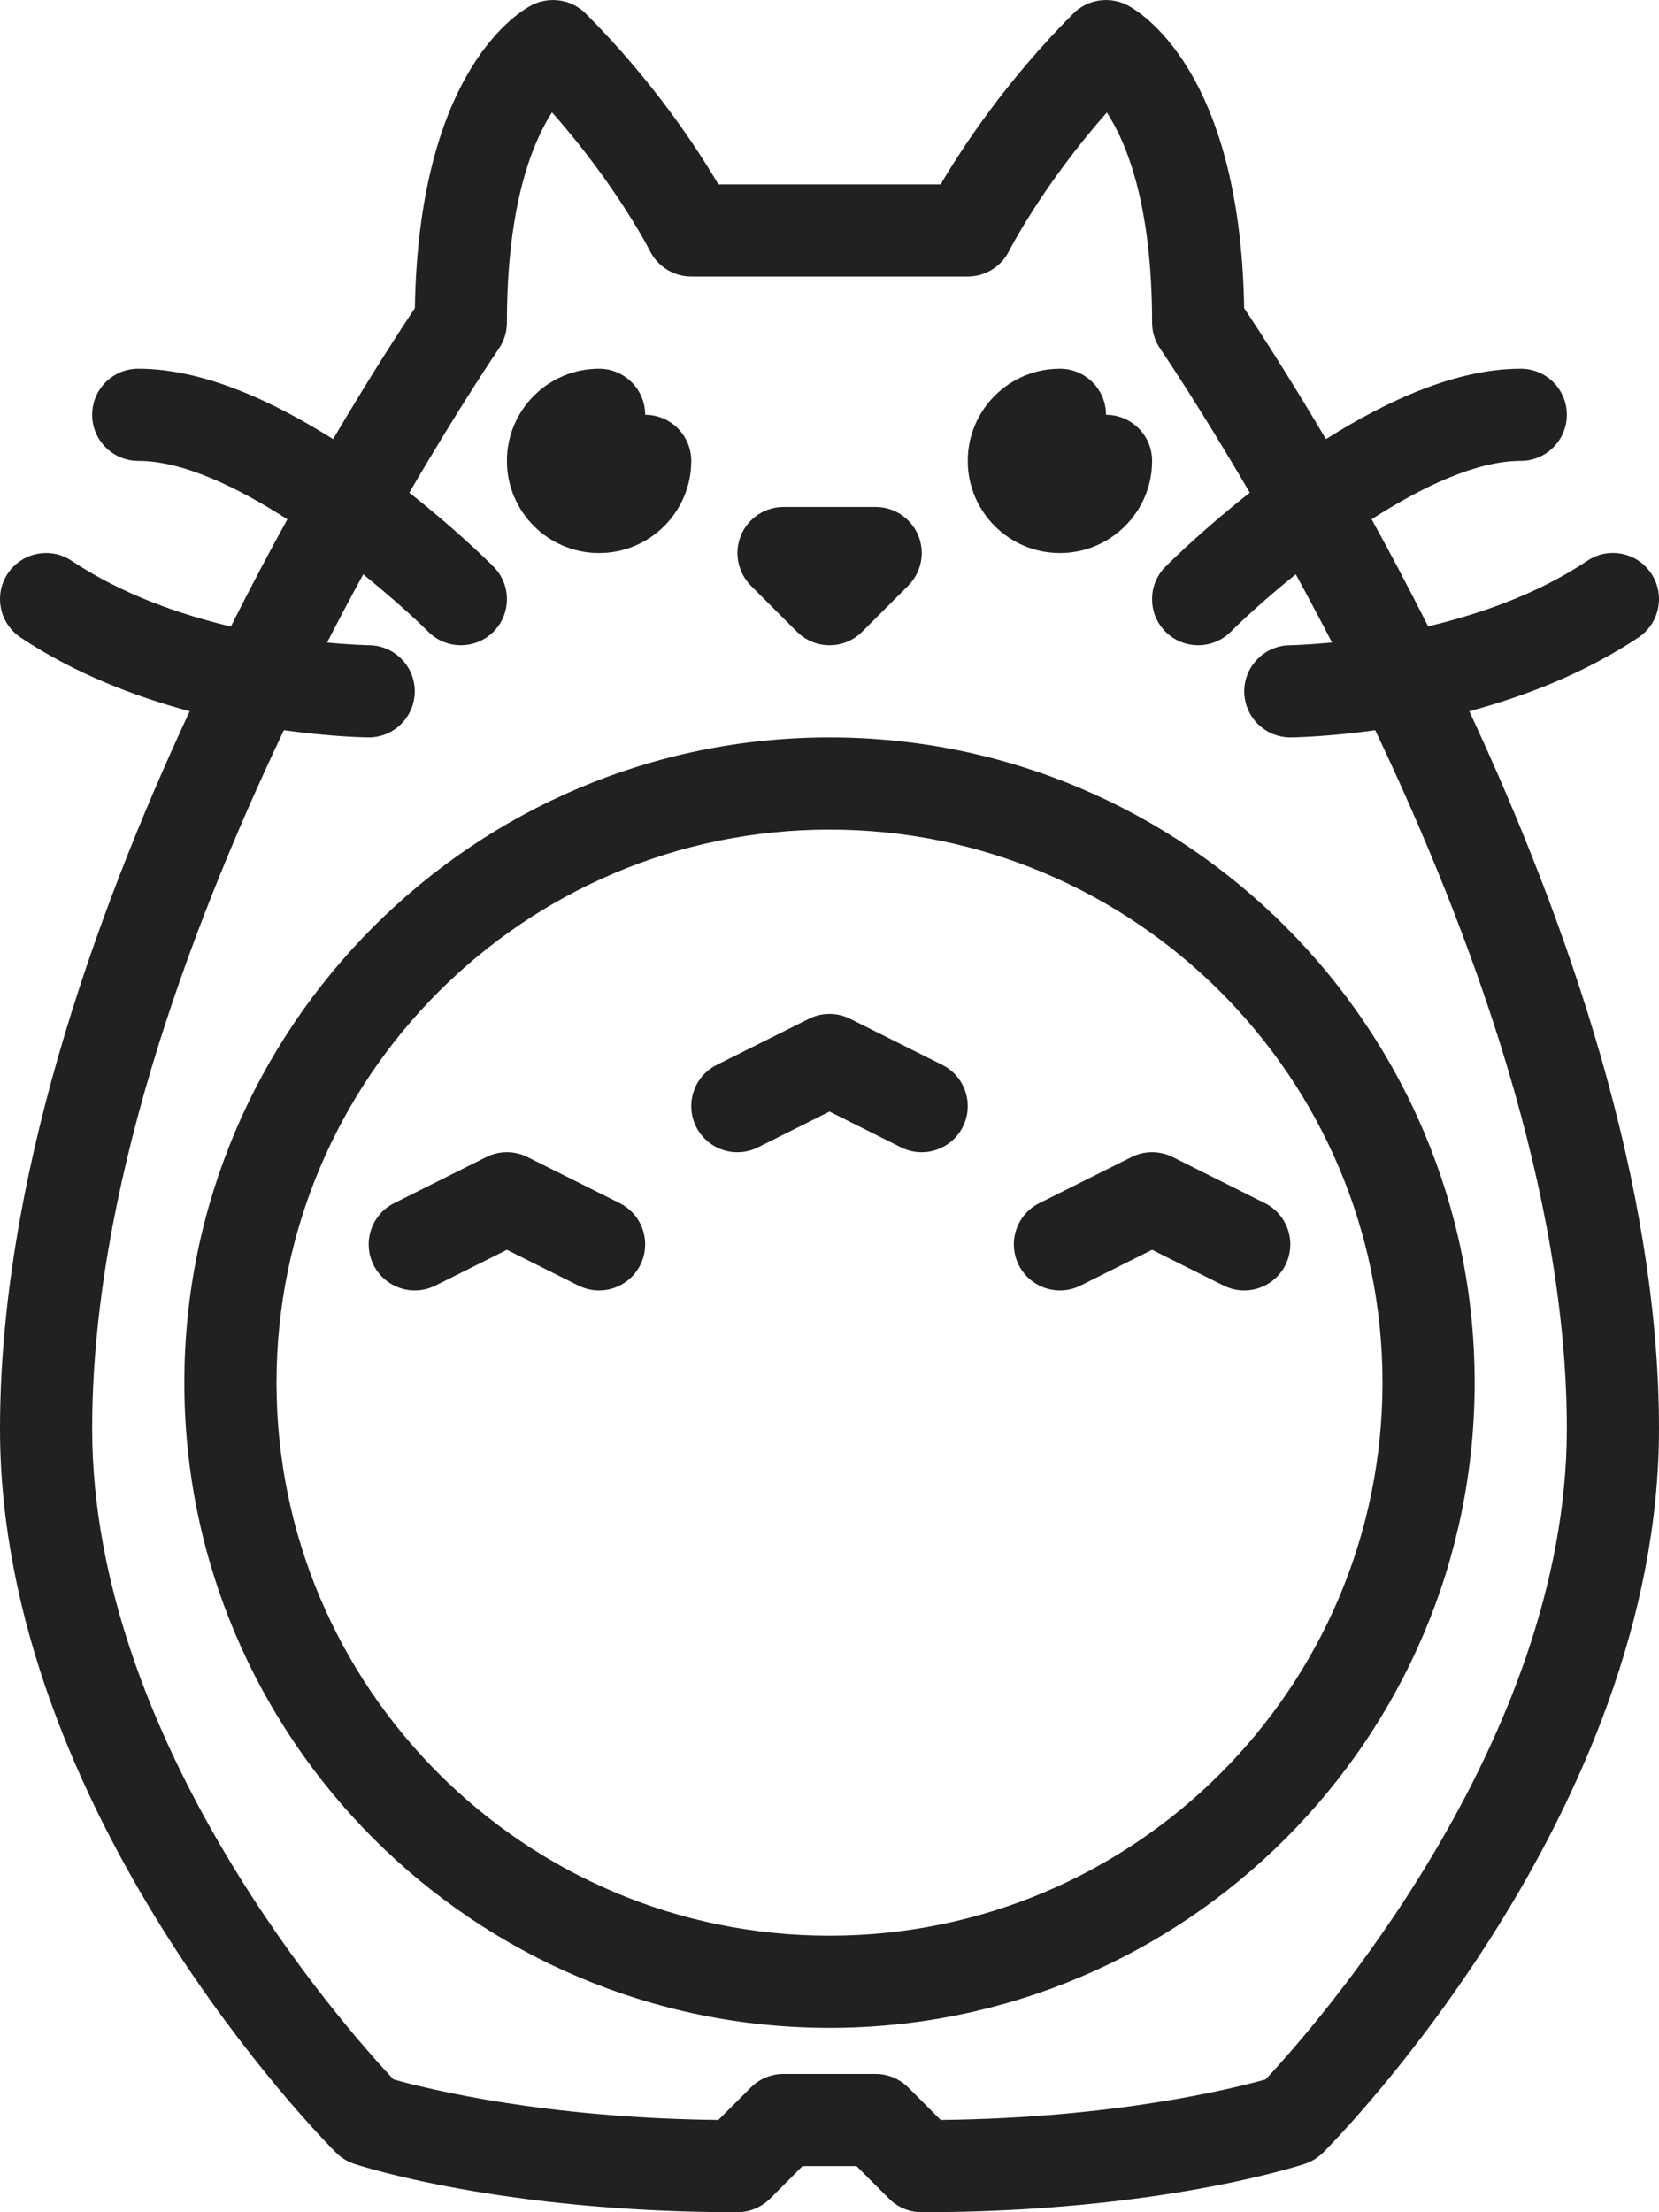 <svg width="18" height="24" viewBox="0 0 18 24" fill="none" xmlns="http://www.w3.org/2000/svg">
<path d="M17.777 6.916C18.007 6.762 18.069 6.452 17.916 6.222C17.762 5.991 17.45 5.93 17.223 6.084C16.676 6.448 16.051 6.663 15.495 6.795C15.286 6.381 15.079 5.99 14.882 5.633C15.429 5.282 16.017 5 16.5 5C16.776 5 17 4.776 17 4.5C17 4.223 16.776 4 16.5 4C15.797 4 15.045 4.349 14.386 4.764C13.978 4.073 13.651 3.57 13.499 3.344C13.456 0.745 12.351 0.117 12.224 0.052C12.031 -0.042 11.798 -0.006 11.646 0.146C10.911 0.881 10.433 1.614 10.206 2H7.794C7.567 1.614 7.089 0.881 6.354 0.146C6.202 -0.006 5.97 -0.042 5.776 0.052C5.648 0.117 4.544 0.745 4.501 3.344C4.349 3.57 4.022 4.073 3.614 4.764C2.955 4.349 2.203 4 1.5 4C1.224 4 1 4.223 1 4.5C1 4.776 1.224 5 1.5 5C1.982 5 2.57 5.282 3.118 5.634C2.92 5.991 2.714 6.382 2.505 6.797C1.95 6.665 1.326 6.449 0.777 6.084C0.55 5.931 0.237 5.992 0.084 6.222C-0.069 6.452 -0.007 6.762 0.223 6.916C0.812 7.308 1.463 7.556 2.058 7.716C0.995 9.999 3.20939e-05 12.842 3.20939e-05 15.5C3.20939e-05 19.659 3.496 23.205 3.646 23.354C3.7 23.408 3.768 23.45 3.841 23.475C3.905 23.496 5.448 24 8 24C8.133 24 8.26 23.947 8.354 23.854L8.707 23.5H9.293L9.647 23.854C9.74 23.947 9.867 24 10 24C12.552 24 14.095 23.496 14.159 23.475C14.232 23.45 14.3 23.408 14.355 23.354C14.504 23.205 18 19.659 18 15.5C18 12.842 17.006 9.999 15.942 7.716C16.537 7.556 17.188 7.308 17.777 6.916ZM17 15.5C17 18.904 14.251 22.003 13.732 22.559C13.36 22.663 12.093 22.978 10.206 22.999L9.854 22.646C9.76 22.553 9.633 22.5 9.5 22.5H8.5C8.367 22.5 8.24 22.553 8.147 22.646L7.794 22.999C5.907 22.978 4.639 22.663 4.269 22.559C3.749 22.005 1 18.912 1 15.5C1 12.95 2.021 10.149 3.08 7.922C3.599 7.994 3.965 8 4 8C4.276 8 4.5 7.776 4.5 7.5C4.5 7.224 4.276 7 4 7C3.995 7 3.816 6.996 3.549 6.971C3.682 6.712 3.813 6.465 3.941 6.231C4.24 6.473 4.493 6.7 4.647 6.854C4.744 6.951 4.872 7 5 7C5.128 7 5.256 6.951 5.354 6.854C5.549 6.658 5.549 6.342 5.354 6.147C5.269 6.062 4.924 5.726 4.441 5.345C4.995 4.395 5.398 3.803 5.411 3.784C5.469 3.701 5.5 3.602 5.5 3.5C5.5 2.219 5.778 1.546 5.989 1.219C6.69 2.01 7.049 2.716 7.053 2.725C7.138 2.893 7.312 3 7.5 3H10.5C10.688 3 10.862 2.893 10.947 2.725C10.951 2.716 11.311 2.011 12.009 1.221C12.225 1.551 12.5 2.224 12.5 3.5C12.5 3.602 12.531 3.701 12.589 3.784C12.602 3.804 13.006 4.395 13.56 5.345C13.076 5.726 12.731 6.062 12.646 6.147C12.451 6.342 12.451 6.658 12.646 6.854C12.744 6.951 12.872 7 13 7C13.128 7 13.256 6.951 13.354 6.854C13.507 6.7 13.76 6.472 14.059 6.23C14.187 6.465 14.318 6.711 14.452 6.97C14.184 6.996 14.005 7 13.999 7C13.724 7.001 13.5 7.225 13.5 7.501C13.501 7.776 13.724 8 14 8C14.035 8 14.401 7.994 14.921 7.922C15.98 10.148 17 12.948 17 15.5Z" fill="#212121"/>
<path d="M9 8C5.141 8 2 11.141 2 15C2 18.859 5.141 22 9 22C12.859 22 16 18.859 16 15C16 11.141 12.859 8 9 8ZM9 21C5.691 21 3 18.309 3 15C3 11.691 5.691 9 9 9C12.309 9 15 11.691 15 15C15 18.309 12.309 21 9 21Z" fill="#212121"/>
<path d="M6.5 6C7.052 6 7.5 5.552 7.5 5C7.5 4.724 7.276 4.5 7 4.5C7 4.224 6.776 4 6.5 4C5.948 4 5.5 4.448 5.5 5C5.5 5.552 5.948 6 6.5 6Z" fill="#212121"/>
<path d="M11.5 6C12.052 6 12.5 5.552 12.5 5C12.5 4.724 12.276 4.5 12 4.5C12 4.224 11.776 4 11.5 4C10.948 4 10.5 4.448 10.5 5C10.5 5.552 10.948 6 11.5 6Z" fill="#212121"/>
<path d="M8.647 6.854C8.745 6.951 8.873 7 9.001 7C9.129 7 9.257 6.951 9.354 6.854L9.854 6.354C9.997 6.211 10.04 5.995 9.963 5.809C9.885 5.622 9.703 5.5 9.501 5.5H8.501C8.299 5.5 8.116 5.622 8.039 5.809C7.962 5.995 8.005 6.211 8.147 6.354L8.647 6.854Z" fill="#212121"/>
<path d="M10.224 11.553L9.224 11.053C9.083 10.982 8.917 10.982 8.776 11.053L7.776 11.553C7.529 11.677 7.43 11.977 7.553 12.224C7.677 12.47 7.976 12.571 8.224 12.447L9 12.059L9.776 12.447C9.849 12.483 9.925 12.5 10 12.5C10.183 12.5 10.359 12.399 10.447 12.224C10.57 11.977 10.471 11.677 10.224 11.553Z" fill="#212121"/>
<path d="M6.724 13.053L5.724 12.553C5.583 12.482 5.417 12.482 5.276 12.553L4.276 13.053C4.029 13.177 3.93 13.477 4.053 13.724C4.177 13.97 4.476 14.071 4.724 13.947L5.5 13.559L6.276 13.947C6.349 13.983 6.425 14 6.5 14C6.683 14 6.859 13.899 6.947 13.724C7.07 13.477 6.971 13.177 6.724 13.053Z" fill="#212121"/>
<path d="M12.276 12.553L11.276 13.053C11.029 13.177 10.93 13.477 11.053 13.724C11.177 13.97 11.477 14.071 11.724 13.947L12.5 13.559L13.276 13.947C13.349 13.983 13.425 14 13.5 14C13.683 14 13.859 13.899 13.947 13.724C14.07 13.477 13.971 13.177 13.724 13.053L12.724 12.553C12.583 12.482 12.417 12.482 12.276 12.553Z" fill="#212121"/>
</svg>
